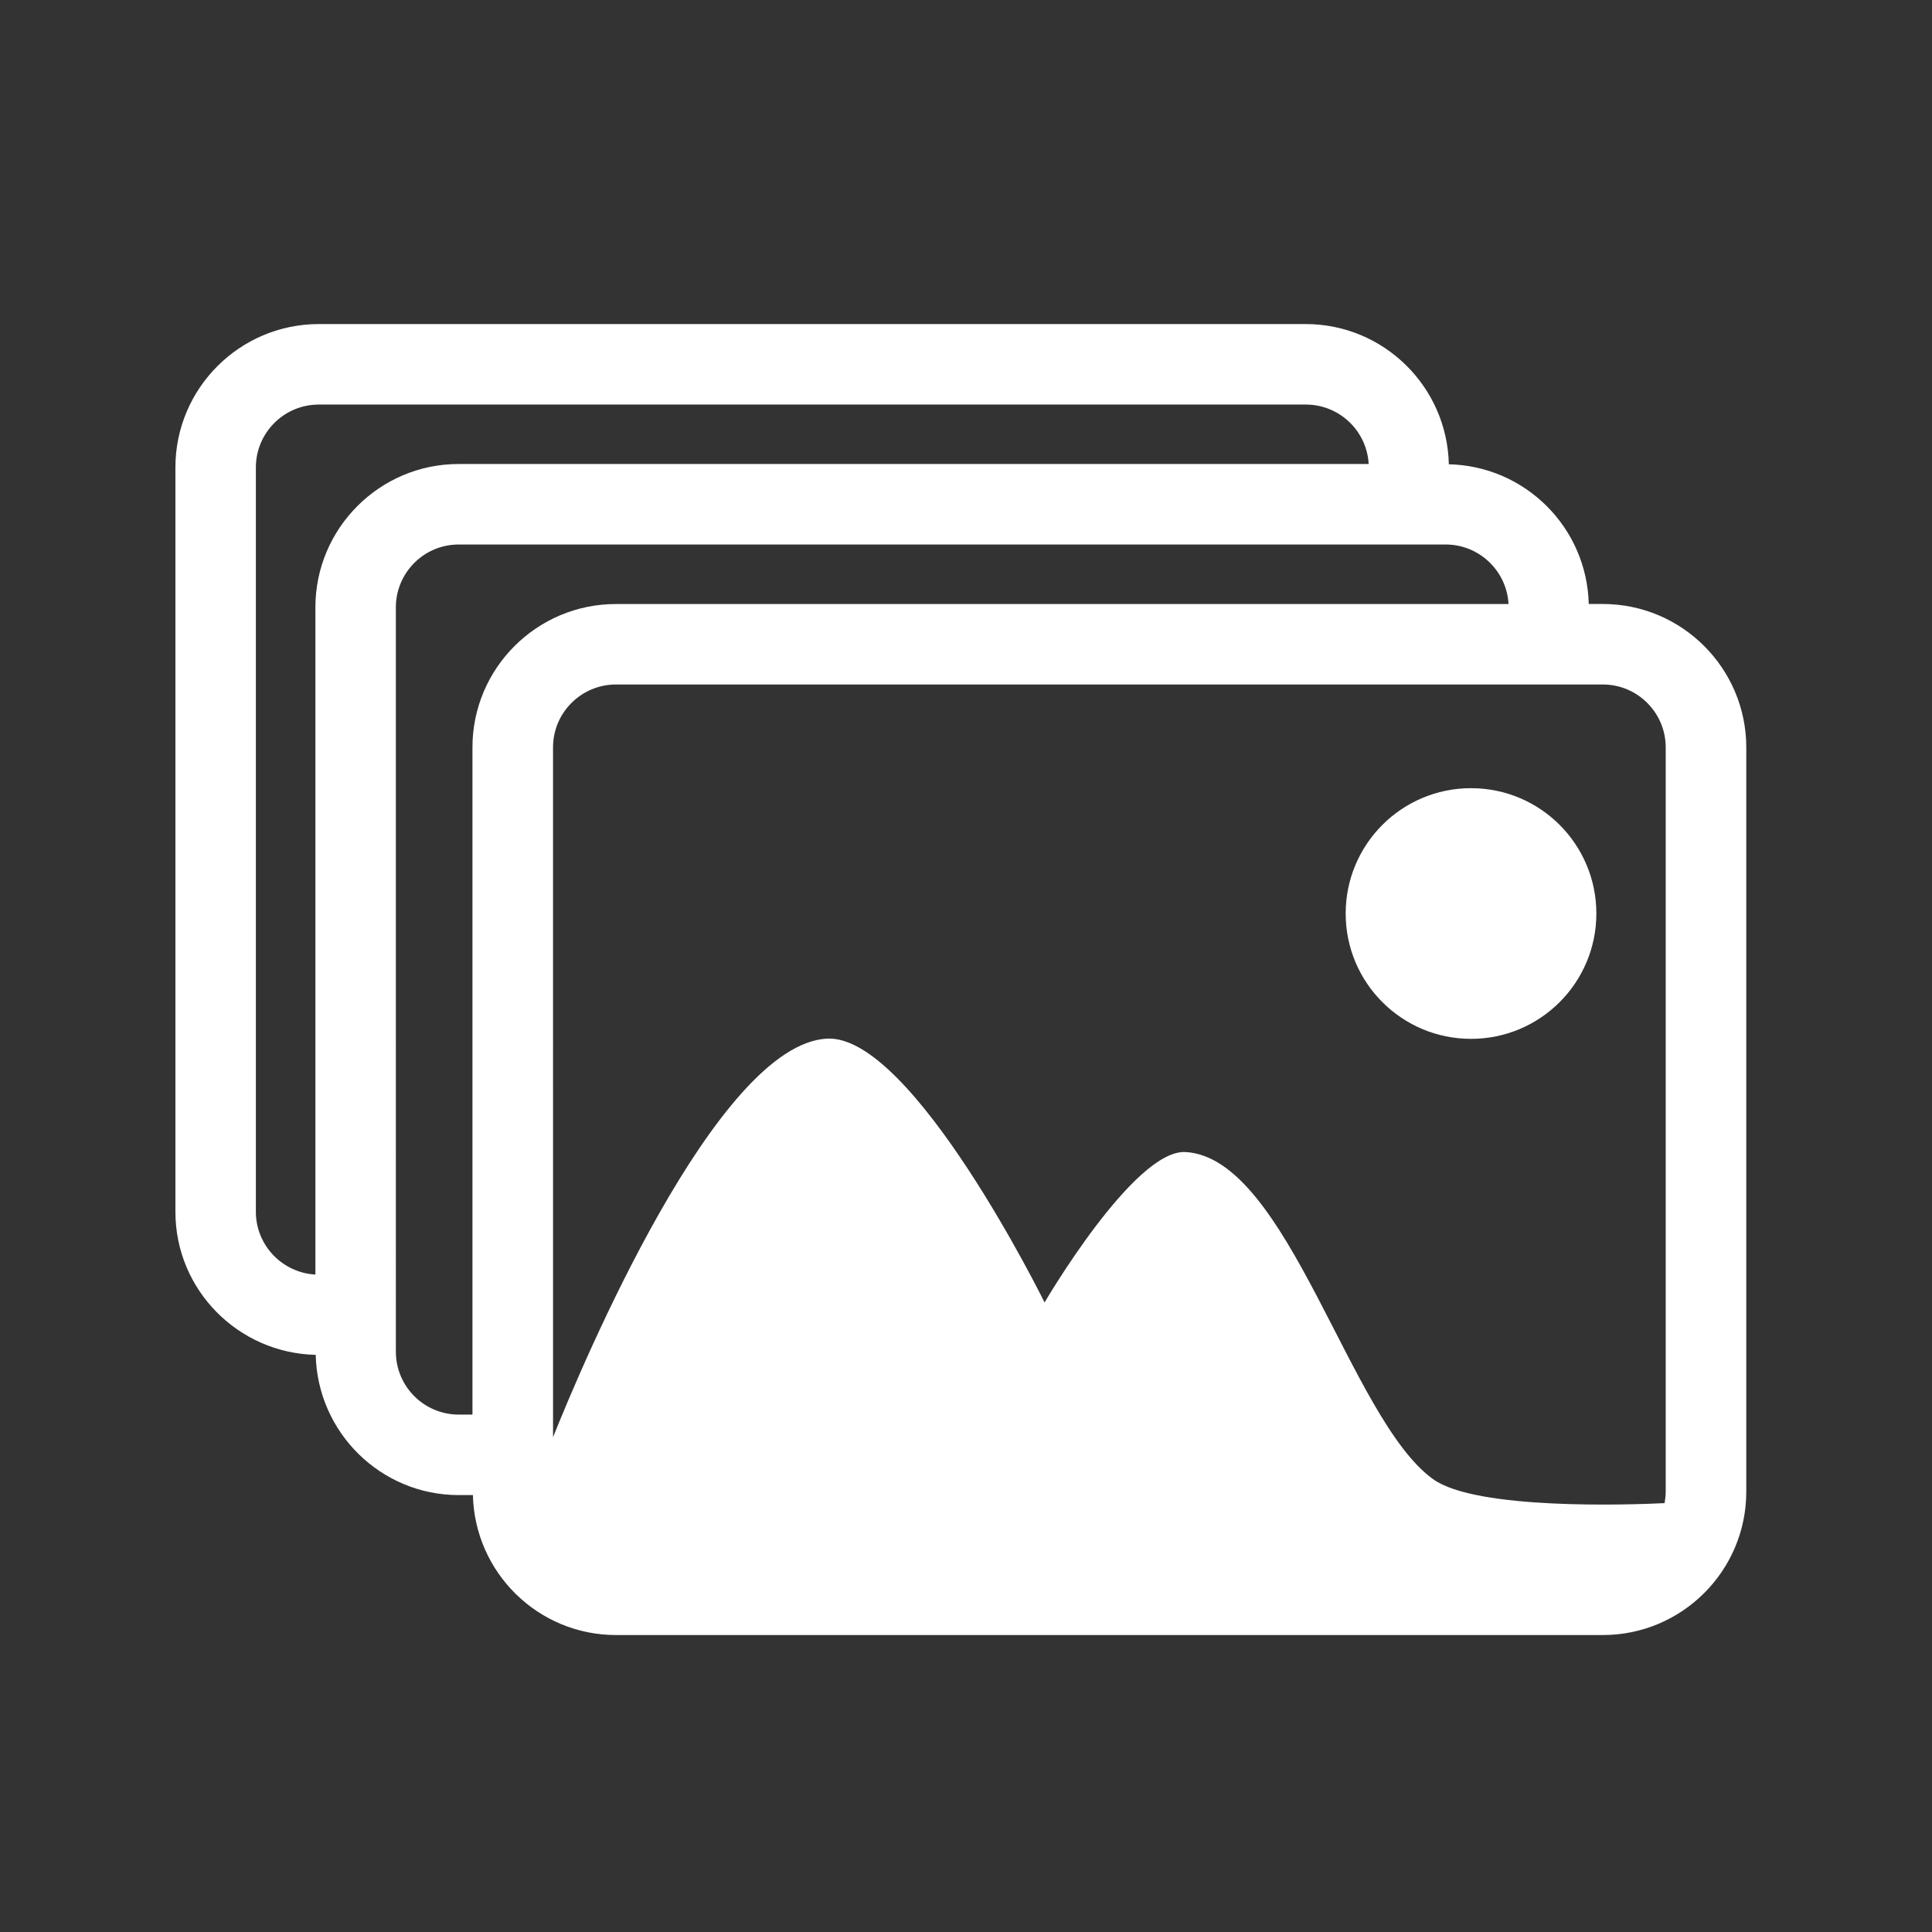 <?xml version="1.0" encoding="utf-8"?>
<!-- Generator: Adobe Illustrator 16.0.0, SVG Export Plug-In . SVG Version: 6.00 Build 0)  -->
<!DOCTYPE svg PUBLIC "-//W3C//DTD SVG 1.1//EN" "http://www.w3.org/Graphics/SVG/1.1/DTD/svg11.dtd">
<svg version="1.1" id="Layer_1" xmlns="http://www.w3.org/2000/svg" xmlns:xlink="http://www.w3.org/1999/xlink" x="0px" y="0px"
	 width="48px" height="48px" viewBox="0 0 48 48" enable-background="new 0 0 48 48" xml:space="preserve">
<rect x="0" y="0" width="48" height="48" fill="#333333" stroke="none"/>
<g>
	<g>
		<circle fill="#FFFFFF" cx="36.547" cy="22.696" r="3.114"/>
		<path fill="#FFFFFF" d="M39.822,15.006h-0.35c-0.046-1.898-1.576-3.428-3.476-3.471c-0.043-1.928-1.617-3.484-3.558-3.484H7.922
			c-1.965,0-3.564,1.598-3.564,3.562v18.495c0,1.938,1.559,3.51,3.486,3.553c0.043,1.928,1.617,3.484,3.553,3.484h0.352
			c0.047,1.926,1.619,3.477,3.555,3.477h24.52c1.965,0,3.562-1.598,3.562-3.562v-18.49C43.385,16.604,41.787,15.006,39.822,15.006z
			 M39.48,17.006h0.342c0.861,0,1.562,0.701,1.562,1.562v18.491c0,0.1-0.012,0.192-0.028,0.286
			c-0.851,0.041-4.681,0.177-5.752-0.596c-2.07-1.485-3.609-7.994-6.154-8.127c-1.277-0.065-3.498,3.737-3.498,3.737
			s-3.277-6.653-5.398-6.555c-2.746,0.129-6.09,8.096-6.814,9.902V18.568c0-0.861,0.701-1.562,1.564-1.562H39.48z M7.836,15.09
			v16.576c-0.822-0.045-1.479-0.727-1.479-1.559V11.613c0-0.861,0.701-1.562,1.564-1.562h24.521c0.834,0,1.518,0.654,1.562,1.477
			H11.396C9.434,11.527,7.836,13.125,7.836,15.09z M11.738,18.568v16.577h-0.342c-0.861,0-1.561-0.701-1.561-1.562V15.09
			c0-0.861,0.699-1.562,1.561-1.562h24.521c0.834,0,1.517,0.656,1.562,1.479H15.303C13.338,15.006,11.738,16.604,11.738,18.568z"/>
	</g>
</g>
</svg>
